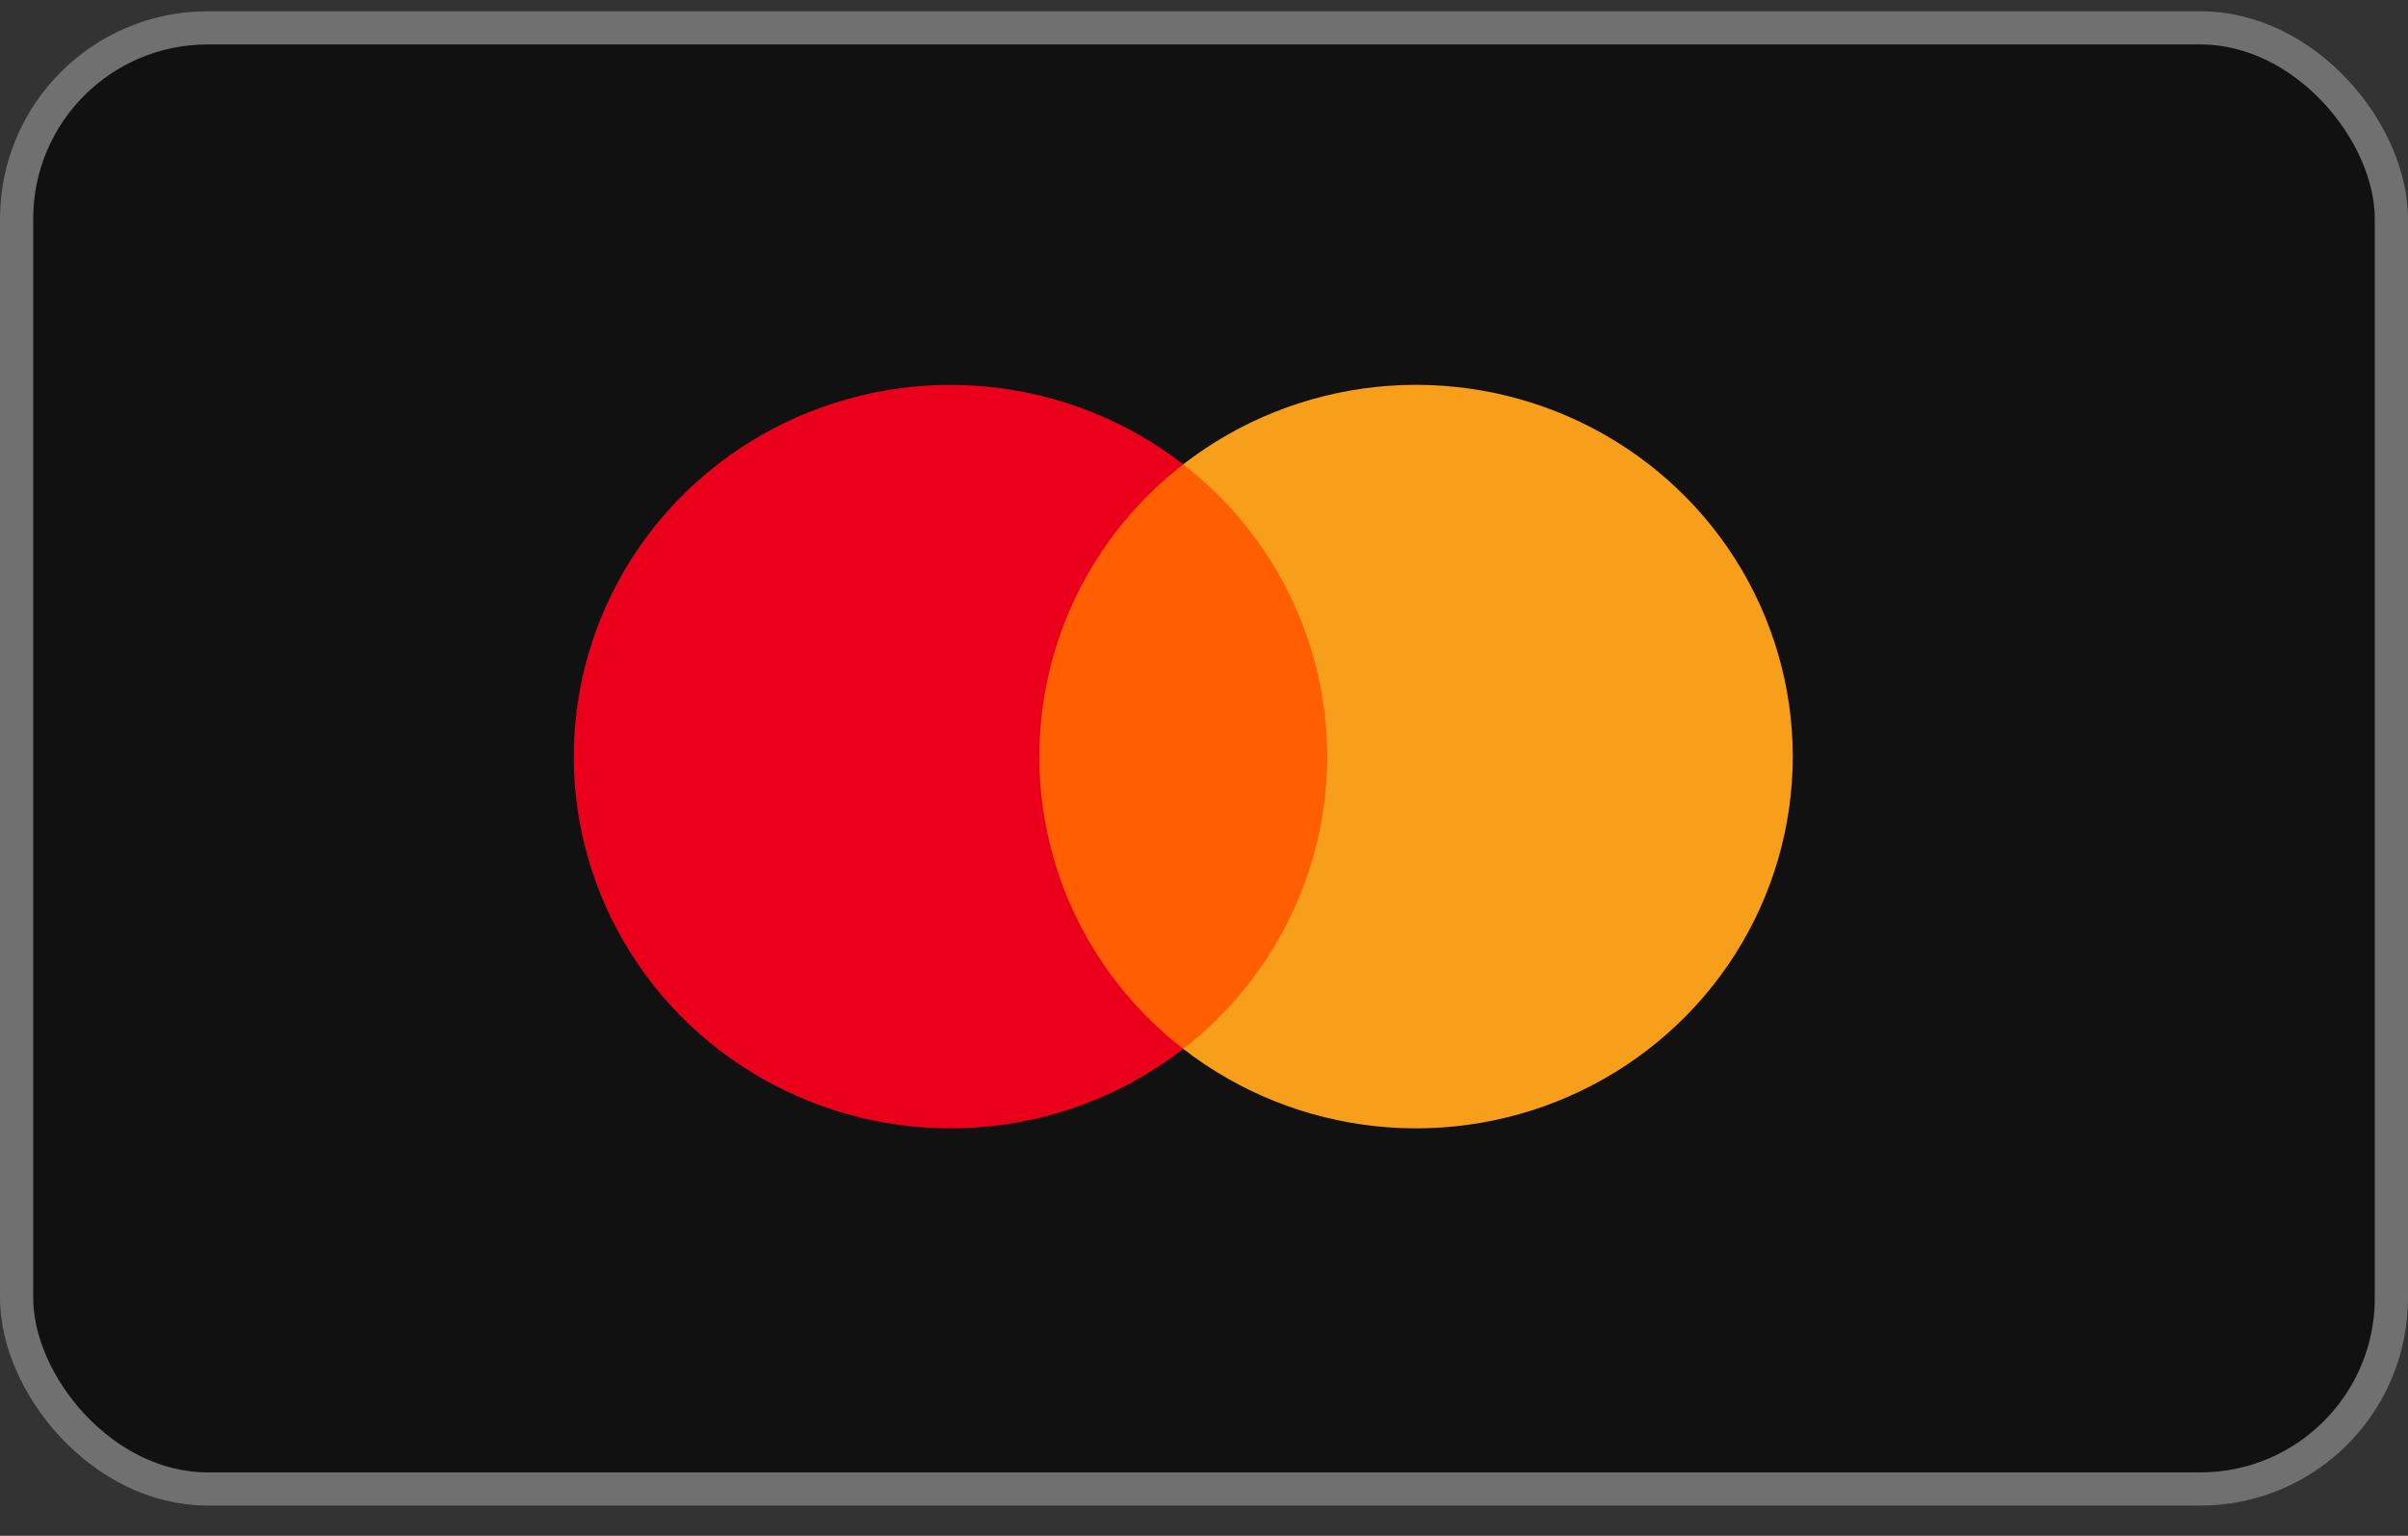<svg width="58" height="37" viewBox="0 0 58 37" fill="none" xmlns="http://www.w3.org/2000/svg">
<rect x="0" y="0" width="58" height="37" fill="#333333" stroke="none"/>
<rect y="0.271" width="58" height="36" rx="5" fill="#111111"/>
<rect x="0.4" y="0.671" width="57.2" height="35.2" rx="4.6" stroke="white" stroke-opacity="0.4" stroke-width="0.8"/>
<path d="M32.469 11.186H24.53V25.268H32.469V11.186Z" fill="#FF5F00"/>
<path d="M25.034 18.229C25.033 16.872 25.344 15.533 25.945 14.313C26.545 13.093 27.419 12.024 28.5 11.186C27.162 10.148 25.554 9.503 23.861 9.323C22.168 9.144 20.459 9.439 18.927 10.173C17.396 10.907 16.105 12.052 15.202 13.476C14.299 14.901 13.82 16.547 13.82 18.227C13.82 19.908 14.299 21.554 15.202 22.978C16.105 24.402 17.396 25.547 18.927 26.282C20.459 27.016 22.168 27.311 23.861 27.131C25.554 26.952 27.162 26.306 28.5 25.268C27.419 24.431 26.546 23.362 25.945 22.143C25.345 20.923 25.033 19.584 25.034 18.229Z" fill="#EB001B"/>
<path d="M43.181 18.228C43.181 19.909 42.702 21.555 41.799 22.98C40.896 24.404 39.605 25.549 38.073 26.283C36.542 27.017 34.832 27.312 33.139 27.132C31.446 26.953 29.838 26.307 28.5 25.268C29.58 24.43 30.454 23.361 31.054 22.141C31.655 20.922 31.967 19.583 31.967 18.227C31.967 16.871 31.655 15.533 31.054 14.313C30.454 13.093 29.58 12.024 28.5 11.186C29.838 10.148 31.446 9.502 33.139 9.322C34.832 9.143 36.542 9.437 38.073 10.171C39.605 10.906 40.896 12.05 41.799 13.475C42.702 14.899 43.181 16.546 43.181 18.226V18.228Z" fill="#F79E1B"/>
</svg>
